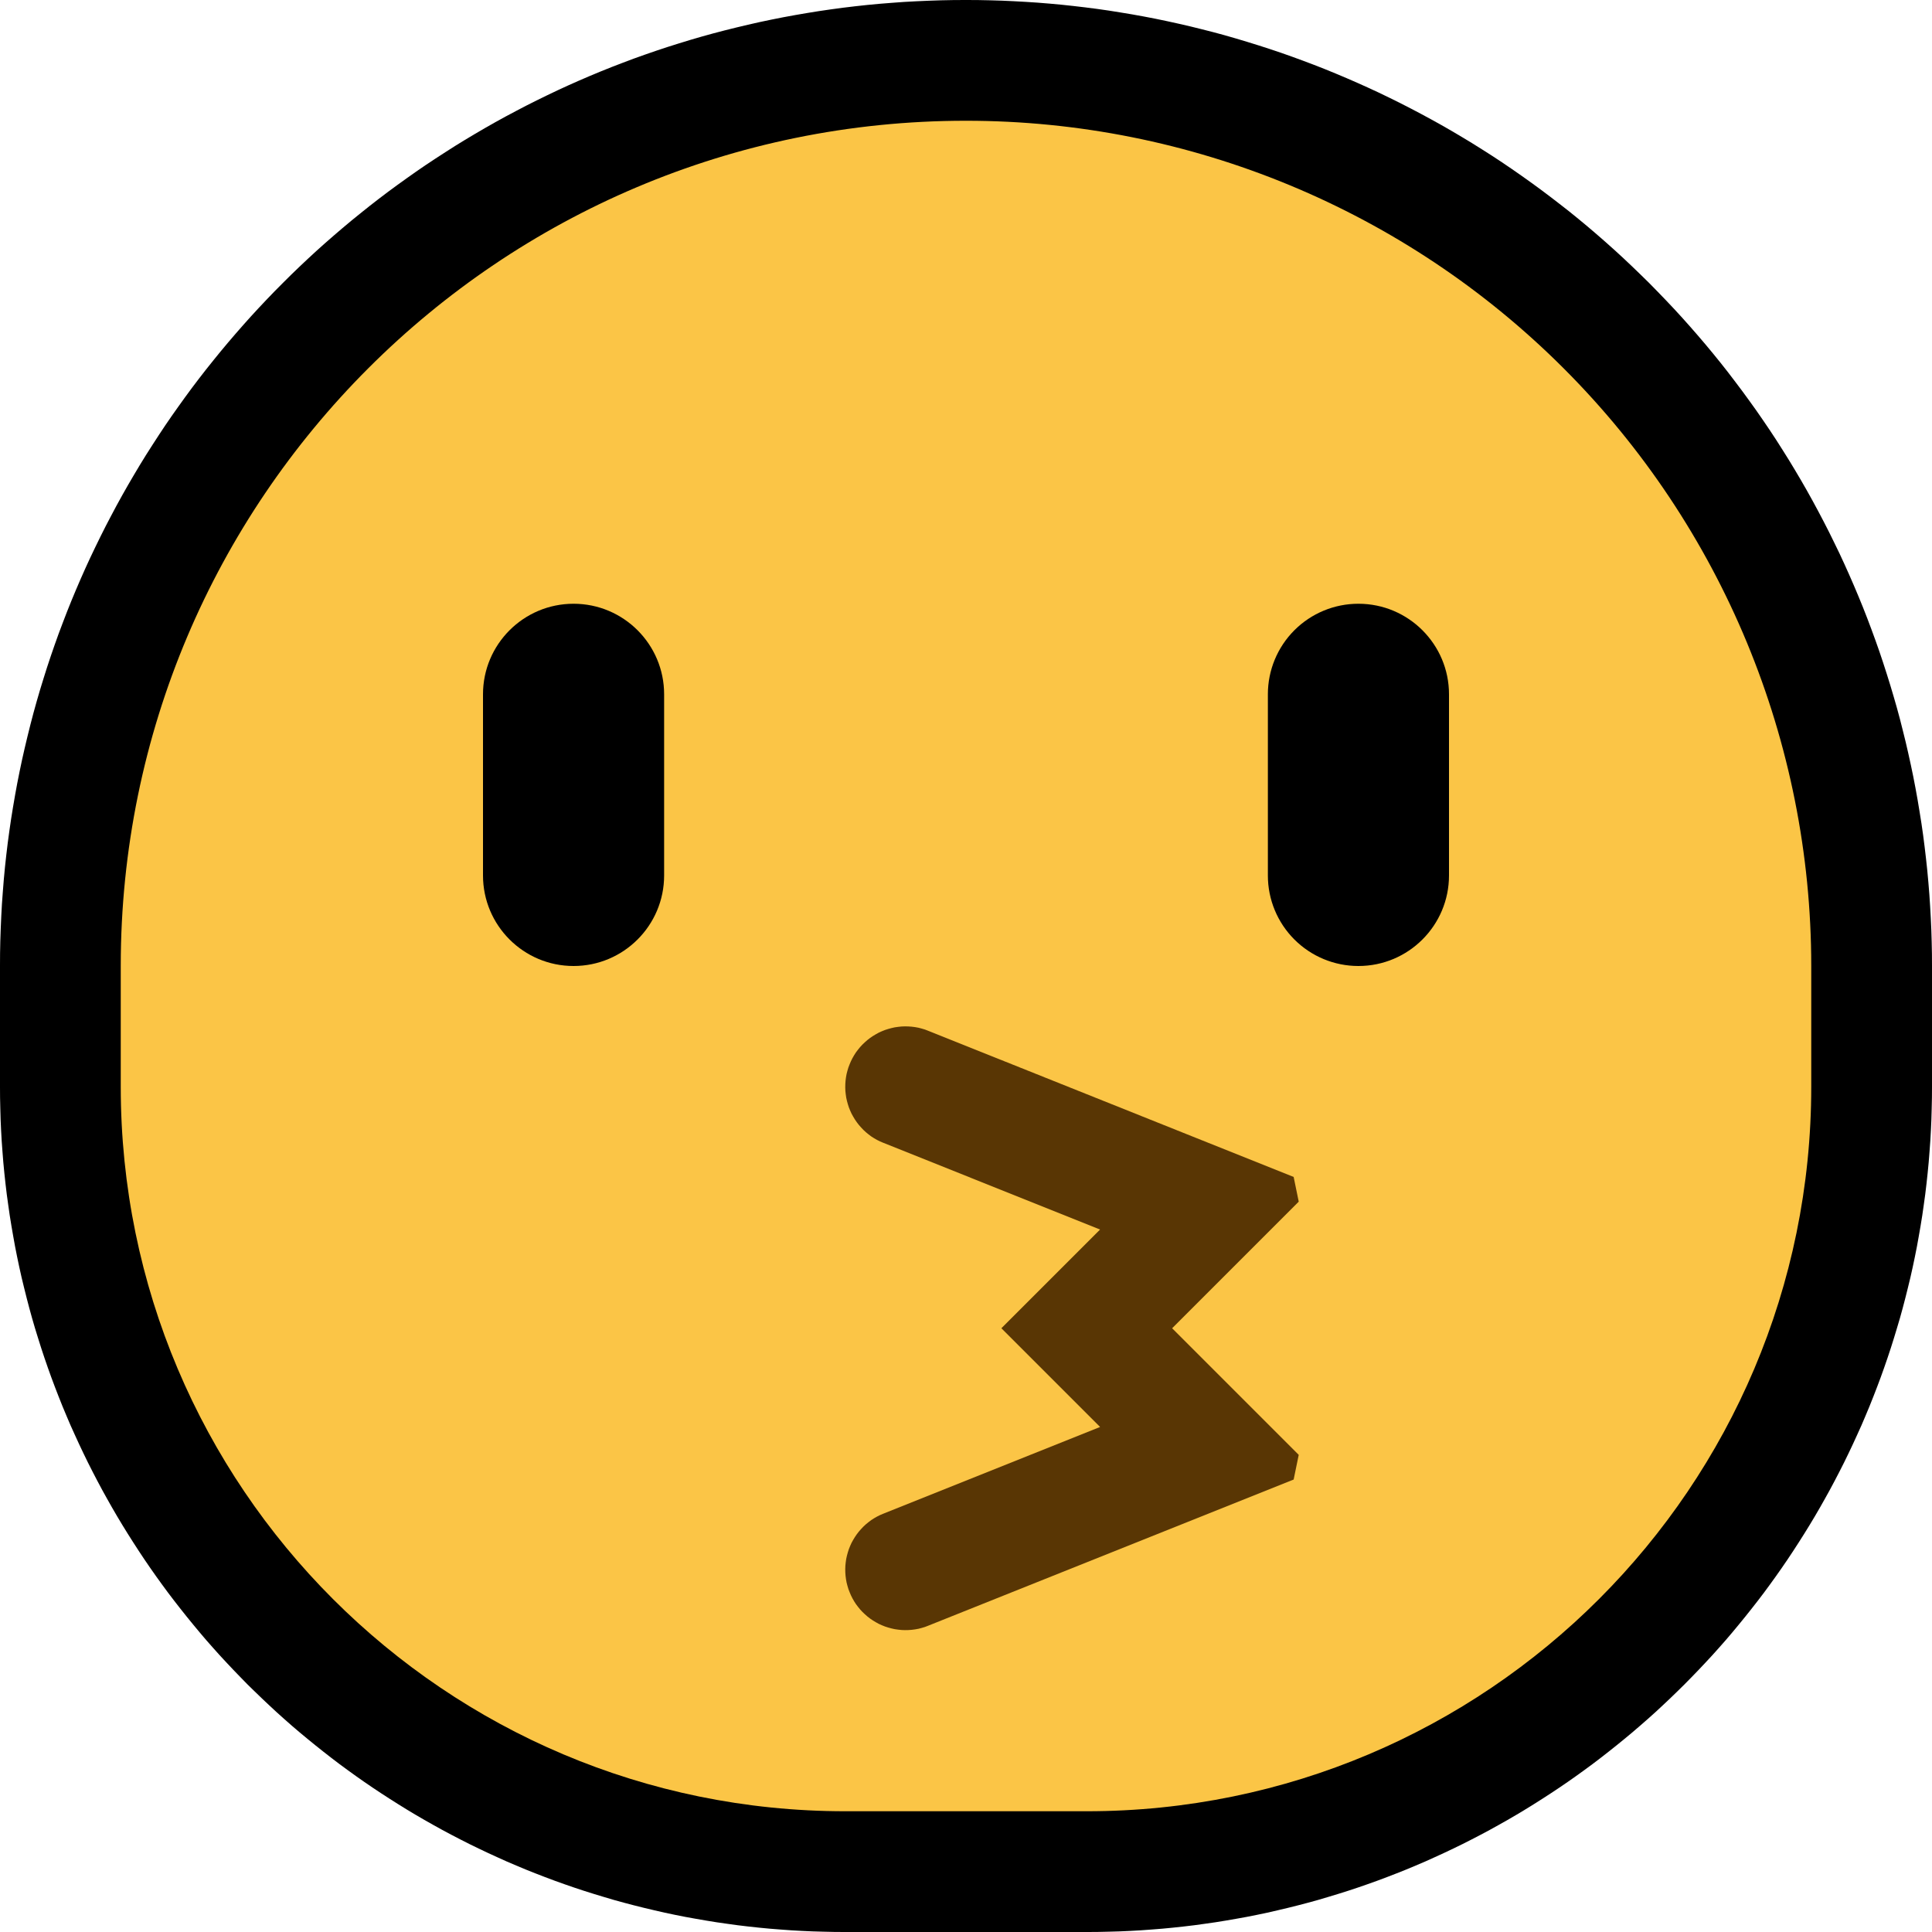 <?xml version="1.0" encoding="UTF-8" standalone="no"?>
<!DOCTYPE svg PUBLIC "-//W3C//DTD SVG 1.1//EN" "http://www.w3.org/Graphics/SVG/1.1/DTD/svg11.dtd">
<svg width="100%" height="100%" viewBox="0 0 32 32" version="1.1" xmlns="http://www.w3.org/2000/svg" xmlns:xlink="http://www.w3.org/1999/xlink" xml:space="preserve" xmlns:serif="http://www.serif.com/" style="fill-rule:evenodd;clip-rule:evenodd;stroke-linejoin:round;stroke-miterlimit:1.414;">

    <rect id="kiss" x="0" y="0" width="32" height="32" style="fill:none;"/>
    <clipPath id="_clip1">
        <rect x="0" y="0" width="32" height="32"/>
    </clipPath>
    <g clip-path="url(#_clip1)">
        <g id="outline">
            <path d="M16.199,0.001l0.198,0.004l0.198,0.006l0.198,0.009l0.198,0.011l0.197,0.013l0.197,0.016l0.196,0.018l0.196,0.021l0.196,0.023l0.195,0.025l0.195,0.028l0.194,0.031l0.193,0.032l0.194,0.035l0.192,0.037l0.192,0.04l0.191,0.042l0.191,0.044l0.19,0.047l0.189,0.048l0.189,0.051l0.188,0.054l0.187,0.056l0.187,0.058l0.186,0.06l0.185,0.062l0.184,0.065l0.183,0.067l0.183,0.069l0.181,0.071l0.181,0.074l0.18,0.076l0.179,0.078l0.178,0.08l0.177,0.082l0.176,0.085l0.174,0.086l0.174,0.089l0.173,0.091l0.172,0.093l0.171,0.095l0.169,0.097l0.169,0.1l0.167,0.101l0.166,0.104l0.165,0.105l0.164,0.108l0.162,0.11l0.161,0.112l0.16,0.114l0.159,0.116l0.157,0.118l0.156,0.12l0.155,0.121l0.153,0.124l0.152,0.126l0.15,0.128l0.149,0.13l0.148,0.132l0.146,0.134l0.144,0.136l0.143,0.138l0.142,0.139l0.139,0.142l0.138,0.143l0.136,0.144l0.134,0.146l0.132,0.148l0.13,0.149l0.128,0.15l0.126,0.152l0.124,0.153l0.122,0.155l0.119,0.156l0.118,0.157l0.116,0.159l0.114,0.159l0.112,0.162l0.11,0.162l0.108,0.164l0.105,0.165l0.104,0.166l0.101,0.167l0.1,0.169l0.097,0.169l0.095,0.171l0.093,0.172l0.091,0.173l0.089,0.174l0.086,0.175l0.085,0.175l0.082,0.177l0.08,0.178l0.078,0.179l0.076,0.18l0.074,0.181l0.071,0.181l0.069,0.183l0.067,0.183l0.065,0.184l0.062,0.185l0.06,0.186l0.058,0.186l0.056,0.188l0.054,0.188l0.051,0.188l0.048,0.19l0.047,0.19l0.044,0.191l0.042,0.191l0.04,0.192l0.037,0.192l0.035,0.194l0.032,0.193l0.031,0.194l0.028,0.195l0.025,0.195l0.023,0.196l0.021,0.196l0.018,0.196l0.016,0.197l0.013,0.197l0.011,0.198l0.009,0.198l0.006,0.198l0.004,0.198l0.001,0.193l0,2.012l-0.001,0.174l-0.004,0.18l-0.005,0.18l-0.008,0.179l-0.01,0.178l-0.013,0.178l-0.014,0.177l-0.017,0.177l-0.019,0.176l-0.021,0.176l-0.024,0.174l-0.025,0.175l-0.028,0.173l-0.03,0.173l-0.031,0.172l-0.034,0.171l-0.036,0.171l-0.038,0.17l-0.041,0.169l-0.042,0.168l-0.044,0.168l-0.046,0.167l-0.049,0.165l-0.05,0.165l-0.052,0.165l-0.054,0.163l-0.056,0.162l-0.058,0.162l-0.06,0.16l-0.062,0.16l-0.063,0.158l-0.066,0.158l-0.067,0.157l-0.07,0.155l-0.071,0.155l-0.073,0.154l-0.074,0.152l-0.077,0.152l-0.078,0.15l-0.08,0.15l-0.082,0.148l-0.083,0.147l-0.085,0.146l-0.087,0.145l-0.089,0.144l-0.09,0.142l-0.092,0.142l-0.093,0.14l-0.095,0.139l-0.097,0.138l-0.098,0.136l-0.1,0.136l-0.102,0.134l-0.103,0.132l-0.105,0.132l-0.106,0.13l-0.107,0.129l-0.109,0.128l-0.111,0.126l-0.112,0.125l-0.114,0.123l-0.115,0.122l-0.117,0.121l-0.118,0.12l-0.119,0.117l-0.121,0.117l-0.122,0.115l-0.123,0.114l-0.125,0.112l-0.126,0.11l-0.128,0.11l-0.129,0.107l-0.13,0.106l-0.132,0.105l-0.132,0.103l-0.134,0.102l-0.136,0.1l-0.136,0.098l-0.138,0.097l-0.139,0.095l-0.14,0.093l-0.142,0.092l-0.142,0.09l-0.144,0.089l-0.145,0.087l-0.146,0.085l-0.147,0.083l-0.148,0.082l-0.15,0.08l-0.15,0.078l-0.152,0.077l-0.152,0.074l-0.154,0.073l-0.155,0.071l-0.155,0.07l-0.157,0.067l-0.158,0.066l-0.158,0.063l-0.16,0.062l-0.16,0.06l-0.162,0.058l-0.162,0.056l-0.163,0.054l-0.165,0.052l-0.165,0.05l-0.165,0.049l-0.167,0.046l-0.168,0.044l-0.168,0.042l-0.169,0.04l-0.17,0.039l-0.171,0.036l-0.171,0.034l-0.172,0.031l-0.173,0.03l-0.173,0.028l-0.175,0.025l-0.174,0.024l-0.176,0.021l-0.176,0.019l-0.177,0.017l-0.177,0.014l-0.178,0.013l-0.178,0.01l-0.179,0.008l-0.18,0.005l-0.18,0.004l-0.174,0.001l-4.012,0l-0.174,-0.001l-0.18,-0.004l-0.18,-0.005l-0.179,-0.008l-0.178,-0.01l-0.178,-0.013l-0.177,-0.014l-0.177,-0.017l-0.176,-0.019l-0.176,-0.021l-0.174,-0.024l-0.175,-0.025l-0.173,-0.028l-0.173,-0.03l-0.172,-0.031l-0.171,-0.034l-0.171,-0.036l-0.17,-0.039l-0.169,-0.04l-0.168,-0.042l-0.168,-0.044l-0.167,-0.046l-0.165,-0.049l-0.165,-0.05l-0.165,-0.052l-0.163,-0.054l-0.162,-0.056l-0.162,-0.058l-0.16,-0.06l-0.16,-0.062l-0.158,-0.063l-0.158,-0.066l-0.157,-0.067l-0.155,-0.07l-0.155,-0.071l-0.154,-0.073l-0.152,-0.074l-0.152,-0.077l-0.15,-0.078l-0.15,-0.08l-0.148,-0.082l-0.147,-0.083l-0.146,-0.085l-0.145,-0.087l-0.144,-0.089l-0.142,-0.09l-0.142,-0.092l-0.14,-0.093l-0.139,-0.095l-0.138,-0.097l-0.136,-0.098l-0.136,-0.1l-0.134,-0.102l-0.132,-0.103l-0.132,-0.105l-0.13,-0.106l-0.129,-0.107l-0.128,-0.109l-0.126,-0.111l-0.125,-0.112l-0.123,-0.114l-0.122,-0.115l-0.121,-0.117l-0.12,-0.117l-0.117,-0.12l-0.117,-0.121l-0.115,-0.122l-0.114,-0.123l-0.112,-0.125l-0.111,-0.126l-0.109,-0.128l-0.107,-0.129l-0.106,-0.13l-0.105,-0.132l-0.103,-0.132l-0.102,-0.134l-0.1,-0.136l-0.098,-0.136l-0.097,-0.138l-0.095,-0.139l-0.093,-0.14l-0.092,-0.142l-0.09,-0.142l-0.089,-0.144l-0.087,-0.145l-0.085,-0.146l-0.083,-0.147l-0.082,-0.148l-0.08,-0.15l-0.078,-0.15l-0.077,-0.152l-0.074,-0.152l-0.073,-0.154l-0.071,-0.155l-0.07,-0.155l-0.067,-0.157l-0.066,-0.158l-0.063,-0.158l-0.062,-0.16l-0.06,-0.16l-0.058,-0.162l-0.056,-0.162l-0.054,-0.163l-0.052,-0.165l-0.051,-0.165l-0.048,-0.165l-0.046,-0.167l-0.044,-0.168l-0.042,-0.168l-0.041,-0.169l-0.038,-0.17l-0.036,-0.171l-0.034,-0.171l-0.031,-0.172l-0.03,-0.173l-0.028,-0.173l-0.025,-0.175l-0.024,-0.174l-0.021,-0.176l-0.019,-0.176l-0.017,-0.177l-0.014,-0.177l-0.013,-0.178l-0.01,-0.178l-0.008,-0.179l-0.005,-0.18l-0.004,-0.18l-0.001,-0.174l0,-2.014l0.001,-0.2l0.004,-0.206l0.007,-0.205l0.009,-0.205l0.011,-0.203l0.015,-0.204l0.016,-0.202l0.019,-0.202l0.022,-0.202l0.024,-0.2l0.027,-0.2l0.029,-0.199l0.032,-0.198l0.034,-0.198l0.036,-0.196l0.039,-0.196l0.041,-0.195l0.044,-0.194l0.046,-0.193l0.048,-0.193l0.05,-0.191l0.053,-0.191l0.055,-0.189l0.058,-0.189l0.059,-0.187l0.062,-0.187l0.064,-0.185l0.066,-0.185l0.069,-0.183l0.07,-0.182l0.073,-0.182l0.075,-0.18l0.077,-0.179l0.079,-0.178l0.081,-0.176l0.084,-0.176l0.085,-0.174l0.087,-0.173l0.09,-0.172l0.091,-0.171l0.093,-0.169l0.096,-0.169l0.097,-0.166l0.099,-0.166l0.101,-0.164l0.104,-0.163l0.105,-0.162l0.106,-0.16l0.109,-0.159l0.111,-0.157l0.112,-0.156l0.114,-0.155l0.116,-0.153l0.118,-0.152l0.12,-0.15l0.121,-0.149l0.123,-0.147l0.125,-0.146l0.126,-0.144l0.128,-0.143l0.13,-0.141l0.132,-0.14l0.133,-0.138l0.135,-0.136l0.136,-0.135l0.138,-0.133l0.14,-0.132l0.141,-0.13l0.143,-0.128l0.144,-0.126l0.146,-0.125l0.147,-0.123l0.149,-0.121l0.15,-0.12l0.152,-0.118l0.153,-0.116l0.155,-0.114l0.156,-0.112l0.157,-0.111l0.159,-0.109l0.16,-0.106l0.162,-0.105l0.163,-0.104l0.164,-0.101l0.166,-0.099l0.166,-0.097l0.169,-0.096l0.169,-0.093l0.171,-0.091l0.172,-0.09l0.173,-0.087l0.174,-0.085l0.176,-0.084l0.176,-0.081l0.178,-0.079l0.179,-0.077l0.18,-0.075l0.182,-0.073l0.182,-0.07l0.183,-0.069l0.185,-0.066l0.185,-0.064l0.187,-0.062l0.187,-0.059l0.189,-0.058l0.189,-0.055l0.191,-0.053l0.191,-0.05l0.193,-0.048l0.193,-0.046l0.194,-0.044l0.195,-0.041l0.196,-0.039l0.196,-0.036l0.198,-0.034l0.198,-0.032l0.199,-0.029l0.2,-0.027l0.2,-0.024l0.202,-0.022l0.202,-0.019l0.202,-0.016l0.204,-0.015l0.203,-0.011l0.205,-0.009l0.205,-0.007l0.206,-0.004l0.2,-0.001l0.014,0l0.193,0.001Zm-0.357,4l-0.155,0.003l-0.154,0.005l-0.154,0.007l-0.154,0.008l-0.152,0.011l-0.152,0.013l-0.152,0.014l-0.151,0.016l-0.151,0.019l-0.149,0.02l-0.15,0.021l-0.148,0.024l-0.148,0.026l-0.147,0.027l-0.147,0.029l-0.146,0.031l-0.145,0.032l-0.145,0.035l-0.144,0.036l-0.143,0.037l-0.143,0.04l-0.141,0.041l-0.142,0.043l-0.14,0.045l-0.139,0.046l-0.139,0.048l-0.138,0.049l-0.138,0.052l-0.136,0.053l-0.136,0.054l-0.135,0.056l-0.134,0.058l-0.133,0.059l-0.132,0.061l-0.132,0.062l-0.13,0.064l-0.13,0.065l-0.129,0.067l-0.128,0.069l-0.127,0.07l-0.126,0.071l-0.125,0.073l-0.124,0.075l-0.123,0.076l-0.122,0.077l-0.122,0.079l-0.12,0.08l-0.119,0.081l-0.118,0.083l-0.117,0.085l-0.116,0.086l-0.115,0.087l-0.114,0.088l-0.113,0.09l-0.112,0.091l-0.111,0.092l-0.109,0.094l-0.108,0.095l-0.108,0.097l-0.106,0.097l-0.105,0.099l-0.103,0.1l-0.103,0.101l-0.101,0.103l-0.1,0.103l-0.099,0.105l-0.097,0.106l-0.097,0.108l-0.095,0.108l-0.094,0.109l-0.092,0.111l-0.091,0.112l-0.09,0.113l-0.088,0.114l-0.087,0.115l-0.086,0.116l-0.085,0.117l-0.083,0.118l-0.081,0.119l-0.08,0.12l-0.079,0.122l-0.077,0.122l-0.076,0.123l-0.075,0.124l-0.073,0.125l-0.071,0.126l-0.07,0.127l-0.069,0.128l-0.067,0.129l-0.065,0.13l-0.064,0.13l-0.062,0.132l-0.061,0.132l-0.059,0.133l-0.058,0.134l-0.056,0.135l-0.054,0.136l-0.053,0.136l-0.052,0.138l-0.049,0.138l-0.048,0.139l-0.046,0.139l-0.045,0.14l-0.043,0.142l-0.041,0.141l-0.04,0.143l-0.037,0.143l-0.036,0.144l-0.035,0.145l-0.032,0.145l-0.031,0.146l-0.029,0.147l-0.027,0.147l-0.026,0.148l-0.024,0.148l-0.021,0.15l-0.02,0.149l-0.019,0.151l-0.016,0.151l-0.014,0.152l-0.013,0.152l-0.011,0.152l-0.008,0.154l-0.007,0.154l-0.005,0.154l-0.003,0.155l-0.001,0.162l0,1.99l0.001,0.136l0.002,0.129l0.004,0.129l0.006,0.128l0.007,0.128l0.009,0.128l0.011,0.126l0.012,0.127l0.013,0.126l0.015,0.125l0.017,0.125l0.018,0.124l0.02,0.124l0.021,0.124l0.023,0.122l0.024,0.122l0.026,0.122l0.027,0.121l0.029,0.121l0.03,0.12l0.031,0.119l0.033,0.119l0.035,0.118l0.035,0.117l0.037,0.117l0.039,0.117l0.04,0.115l0.041,0.115l0.043,0.115l0.044,0.113l0.045,0.113l0.047,0.113l0.048,0.112l0.049,0.11l0.051,0.111l0.052,0.109l0.053,0.109l0.055,0.108l0.056,0.108l0.057,0.106l0.058,0.106l0.06,0.105l0.061,0.104l0.062,0.104l0.063,0.103l0.064,0.101l0.066,0.101l0.067,0.101l0.068,0.099l0.069,0.099l0.07,0.097l0.072,0.097l0.072,0.096l0.074,0.095l0.075,0.094l0.076,0.093l0.077,0.092l0.078,0.092l0.079,0.09l0.08,0.089l0.082,0.089l0.082,0.087l0.084,0.087l0.084,0.085l0.085,0.084l0.087,0.084l0.087,0.082l0.089,0.082l0.089,0.08l0.09,0.079l0.092,0.078l0.092,0.077l0.093,0.076l0.094,0.075l0.095,0.074l0.096,0.072l0.097,0.072l0.097,0.07l0.099,0.069l0.099,0.068l0.101,0.067l0.101,0.066l0.101,0.064l0.103,0.063l0.104,0.063l0.104,0.06l0.105,0.06l0.106,0.058l0.106,0.057l0.108,0.056l0.108,0.055l0.109,0.053l0.109,0.052l0.111,0.051l0.111,0.049l0.111,0.048l0.113,0.047l0.113,0.045l0.113,0.044l0.115,0.043l0.115,0.041l0.115,0.04l0.117,0.039l0.117,0.037l0.117,0.035l0.118,0.035l0.119,0.033l0.119,0.031l0.12,0.03l0.121,0.029l0.121,0.027l0.121,0.026l0.123,0.024l0.123,0.023l0.123,0.021l0.124,0.02l0.124,0.018l0.125,0.017l0.125,0.015l0.126,0.013l0.127,0.012l0.126,0.011l0.128,0.009l0.128,0.007l0.128,0.006l0.129,0.004l0.129,0.002l0.136,0.001l3.988,0l0.136,-0.001l0.129,-0.002l0.129,-0.004l0.128,-0.006l0.128,-0.007l0.128,-0.009l0.126,-0.011l0.127,-0.012l0.126,-0.013l0.125,-0.015l0.125,-0.017l0.124,-0.018l0.124,-0.02l0.123,-0.021l0.123,-0.023l0.122,-0.024l0.122,-0.026l0.121,-0.027l0.121,-0.029l0.12,-0.03l0.119,-0.031l0.119,-0.033l0.118,-0.035l0.117,-0.035l0.117,-0.037l0.117,-0.039l0.115,-0.04l0.115,-0.041l0.115,-0.043l0.113,-0.044l0.113,-0.045l0.113,-0.047l0.112,-0.048l0.11,-0.049l0.111,-0.051l0.109,-0.052l0.109,-0.053l0.108,-0.055l0.108,-0.056l0.106,-0.057l0.106,-0.058l0.105,-0.06l0.104,-0.06l0.104,-0.063l0.103,-0.063l0.101,-0.064l0.101,-0.066l0.101,-0.067l0.099,-0.068l0.099,-0.069l0.097,-0.07l0.097,-0.072l0.096,-0.072l0.095,-0.074l0.094,-0.075l0.093,-0.076l0.092,-0.077l0.092,-0.078l0.09,-0.079l0.089,-0.08l0.089,-0.082l0.087,-0.082l0.087,-0.084l0.085,-0.084l0.084,-0.085l0.084,-0.087l0.082,-0.087l0.082,-0.089l0.08,-0.089l0.079,-0.09l0.078,-0.092l0.077,-0.092l0.076,-0.093l0.075,-0.094l0.074,-0.095l0.072,-0.096l0.072,-0.097l0.07,-0.097l0.069,-0.099l0.068,-0.099l0.067,-0.101l0.066,-0.1l0.064,-0.102l0.064,-0.103l0.061,-0.104l0.061,-0.104l0.06,-0.105l0.058,-0.106l0.057,-0.106l0.056,-0.108l0.055,-0.108l0.053,-0.109l0.052,-0.109l0.051,-0.11l0.049,-0.112l0.048,-0.111l0.047,-0.112l0.045,-0.113l0.044,-0.114l0.043,-0.115l0.041,-0.115l0.04,-0.115l0.039,-0.117l0.037,-0.116l0.035,-0.118l0.035,-0.118l0.033,-0.119l0.031,-0.119l0.03,-0.12l0.029,-0.121l0.027,-0.121l0.026,-0.122l0.024,-0.122l0.023,-0.122l0.021,-0.124l0.02,-0.124l0.018,-0.124l0.017,-0.125l0.015,-0.125l0.013,-0.126l0.012,-0.127l0.011,-0.126l0.009,-0.128l0.007,-0.128l0.006,-0.128l0.004,-0.129l0.002,-0.129l0.001,-0.136l0,-1.988l-0.001,-0.155l-0.003,-0.149l-0.004,-0.149l-0.007,-0.148l-0.008,-0.148l-0.01,-0.148l-0.012,-0.148l-0.014,-0.147l-0.015,-0.147l-0.018,-0.147l-0.019,-0.146l-0.021,-0.146l-0.022,-0.146l-0.025,-0.145l-0.026,-0.145l-0.028,-0.144l-0.029,-0.144l-0.032,-0.143l-0.033,-0.143l-0.035,-0.143l-0.037,-0.142l-0.038,-0.142l-0.04,-0.14l-0.042,-0.141l-0.043,-0.14l-0.045,-0.139l-0.047,-0.139l-0.049,-0.138l-0.05,-0.138l-0.052,-0.136l-0.053,-0.137l-0.055,-0.135l-0.057,-0.135l-0.059,-0.134l-0.06,-0.134l-0.062,-0.132l-0.063,-0.132l-0.065,-0.132l-0.067,-0.13l-0.068,-0.13l-0.07,-0.129l-0.071,-0.128l-0.073,-0.127l-0.074,-0.126l-0.076,-0.126l-0.078,-0.124l-0.079,-0.124l-0.081,-0.123l-0.082,-0.121l-0.084,-0.121l-0.086,-0.12l-0.087,-0.119l-0.088,-0.118l-0.09,-0.117l-0.092,-0.116l-0.093,-0.115l-0.094,-0.114l-0.096,-0.113l-0.097,-0.111l-0.099,-0.111l-0.101,-0.109l-0.102,-0.109l-0.103,-0.107l-0.105,-0.106l-0.106,-0.105l-0.107,-0.103l-0.109,-0.102l-0.109,-0.101l-0.111,-0.099l-0.111,-0.097l-0.113,-0.096l-0.114,-0.094l-0.115,-0.093l-0.116,-0.092l-0.117,-0.09l-0.118,-0.088l-0.119,-0.087l-0.12,-0.086l-0.121,-0.083l-0.121,-0.083l-0.123,-0.081l-0.124,-0.079l-0.124,-0.078l-0.126,-0.076l-0.126,-0.074l-0.127,-0.073l-0.128,-0.071l-0.129,-0.07l-0.13,-0.068l-0.13,-0.067l-0.132,-0.065l-0.132,-0.063l-0.132,-0.062l-0.134,-0.06l-0.134,-0.059l-0.135,-0.057l-0.135,-0.055l-0.137,-0.053l-0.136,-0.052l-0.138,-0.05l-0.138,-0.049l-0.139,-0.047l-0.139,-0.045l-0.14,-0.043l-0.141,-0.042l-0.14,-0.04l-0.142,-0.038l-0.142,-0.037l-0.143,-0.035l-0.143,-0.033l-0.143,-0.032l-0.144,-0.029l-0.144,-0.028l-0.145,-0.026l-0.145,-0.025l-0.146,-0.022l-0.146,-0.021l-0.146,-0.019l-0.147,-0.018l-0.147,-0.015l-0.147,-0.014l-0.148,-0.012l-0.148,-0.01l-0.148,-0.008l-0.148,-0.007l-0.149,-0.004l-0.149,-0.003l-0.15,-0.001l-0.157,0.001Z"/>
        </g>
        <g id="emoji">
            <path d="M30,16c0,-3.713 -1.475,-7.274 -4.101,-9.899c-2.625,-2.626 -6.186,-4.101 -9.899,-4.101c-0.001,0 -0.001,0 -0.002,0c-7.731,0 -13.998,6.267 -13.998,13.998c0,0.669 0,1.339 0,2.002c0,6.627 5.373,12 12,12c1.325,0 2.675,0 4,0c6.627,0 12,-5.373 12,-12c0,-0.663 0,-1.331 0,-2Z" style="fill:#fbc546;"/>
            <path d="M15.044,17.001l0.056,0.004l0.055,0.007l0.056,0.01l0.054,0.014l0.054,0.016l0.052,0.02l6.056,2.422l0.084,0.409l-2.097,2.097l2.097,2.097l-0.084,0.409l-6.056,2.422l-0.052,0.02l-0.054,0.016l-0.054,0.014l-0.056,0.01l-0.055,0.007l-0.056,0.004l-0.056,0.001l-0.056,-0.002l-0.056,-0.006l-0.056,-0.008l-0.054,-0.012l-0.055,-0.015l-0.053,-0.017l-0.052,-0.021l-0.051,-0.023l-0.049,-0.027l-0.048,-0.029l-0.047,-0.032l-0.044,-0.034l-0.042,-0.037l-0.041,-0.039l-0.038,-0.041l-0.035,-0.043l-0.034,-0.045l-0.03,-0.047l-0.028,-0.049l-0.025,-0.05l-0.022,-0.052l-0.02,-0.052l-0.016,-0.054l-0.014,-0.054l-0.01,-0.056l-0.007,-0.055l-0.004,-0.056l-0.001,-0.056l0.002,-0.056l0.006,-0.056l0.008,-0.056l0.012,-0.054l0.015,-0.055l0.017,-0.053l0.021,-0.052l0.023,-0.051l0.027,-0.049l0.029,-0.048l0.032,-0.047l0.034,-0.044l0.037,-0.042l0.039,-0.041l0.041,-0.038l0.043,-0.035l0.045,-0.034l0.047,-0.03l0.049,-0.028l0.05,-0.025l0.052,-0.022l3.592,-1.437l-1.635,-1.635l1.635,-1.635l-3.592,-1.437l-0.052,-0.022l-0.05,-0.025l-0.049,-0.028l-0.047,-0.03l-0.045,-0.034l-0.043,-0.035l-0.041,-0.038l-0.039,-0.041l-0.037,-0.042l-0.034,-0.044l-0.032,-0.047l-0.029,-0.048l-0.027,-0.049l-0.023,-0.051l-0.021,-0.052l-0.017,-0.053l-0.015,-0.055l-0.012,-0.054l-0.008,-0.056l-0.006,-0.056l-0.002,-0.056l0.001,-0.056l0.004,-0.056l0.007,-0.055l0.01,-0.056l0.014,-0.054l0.016,-0.054l0.02,-0.052l0.022,-0.052l0.025,-0.05l0.028,-0.049l0.03,-0.047l0.034,-0.045l0.035,-0.043l0.038,-0.041l0.041,-0.039l0.042,-0.037l0.044,-0.034l0.047,-0.032l0.048,-0.029l0.049,-0.027l0.051,-0.023l0.052,-0.021l0.053,-0.017l0.055,-0.015l0.054,-0.012l0.056,-0.008l0.056,-0.006l0.056,-0.002l0.056,0.001Z" style="fill:#593604;"/>
            <path d="M11,11.5c0,-0.828 -0.672,-1.5 -1.5,-1.5c-0.828,0 -1.5,0.672 -1.5,1.5c0,0.916 0,2.084 0,3c0,0.828 0.672,1.5 1.5,1.5c0.828,0 1.5,-0.672 1.5,-1.5c0,-0.916 0,-2.084 0,-3Z"/>
            <path d="M24,11.5c0,-0.828 -0.672,-1.5 -1.5,-1.5c-0.001,0 -0.001,0 -0.002,0c-0.397,0 -0.778,0.158 -1.059,0.439c-0.281,0.281 -0.439,0.662 -0.439,1.059c0,0.917 0,2.087 0,3.004c0,0.397 0.158,0.778 0.439,1.059c0.281,0.281 0.662,0.439 1.059,0.439c0.001,0 0.001,0 0.002,0c0.828,0 1.5,-0.672 1.5,-1.5c0,-0.916 0,-2.084 0,-3Z"/>
        </g>
    </g>
</svg>
